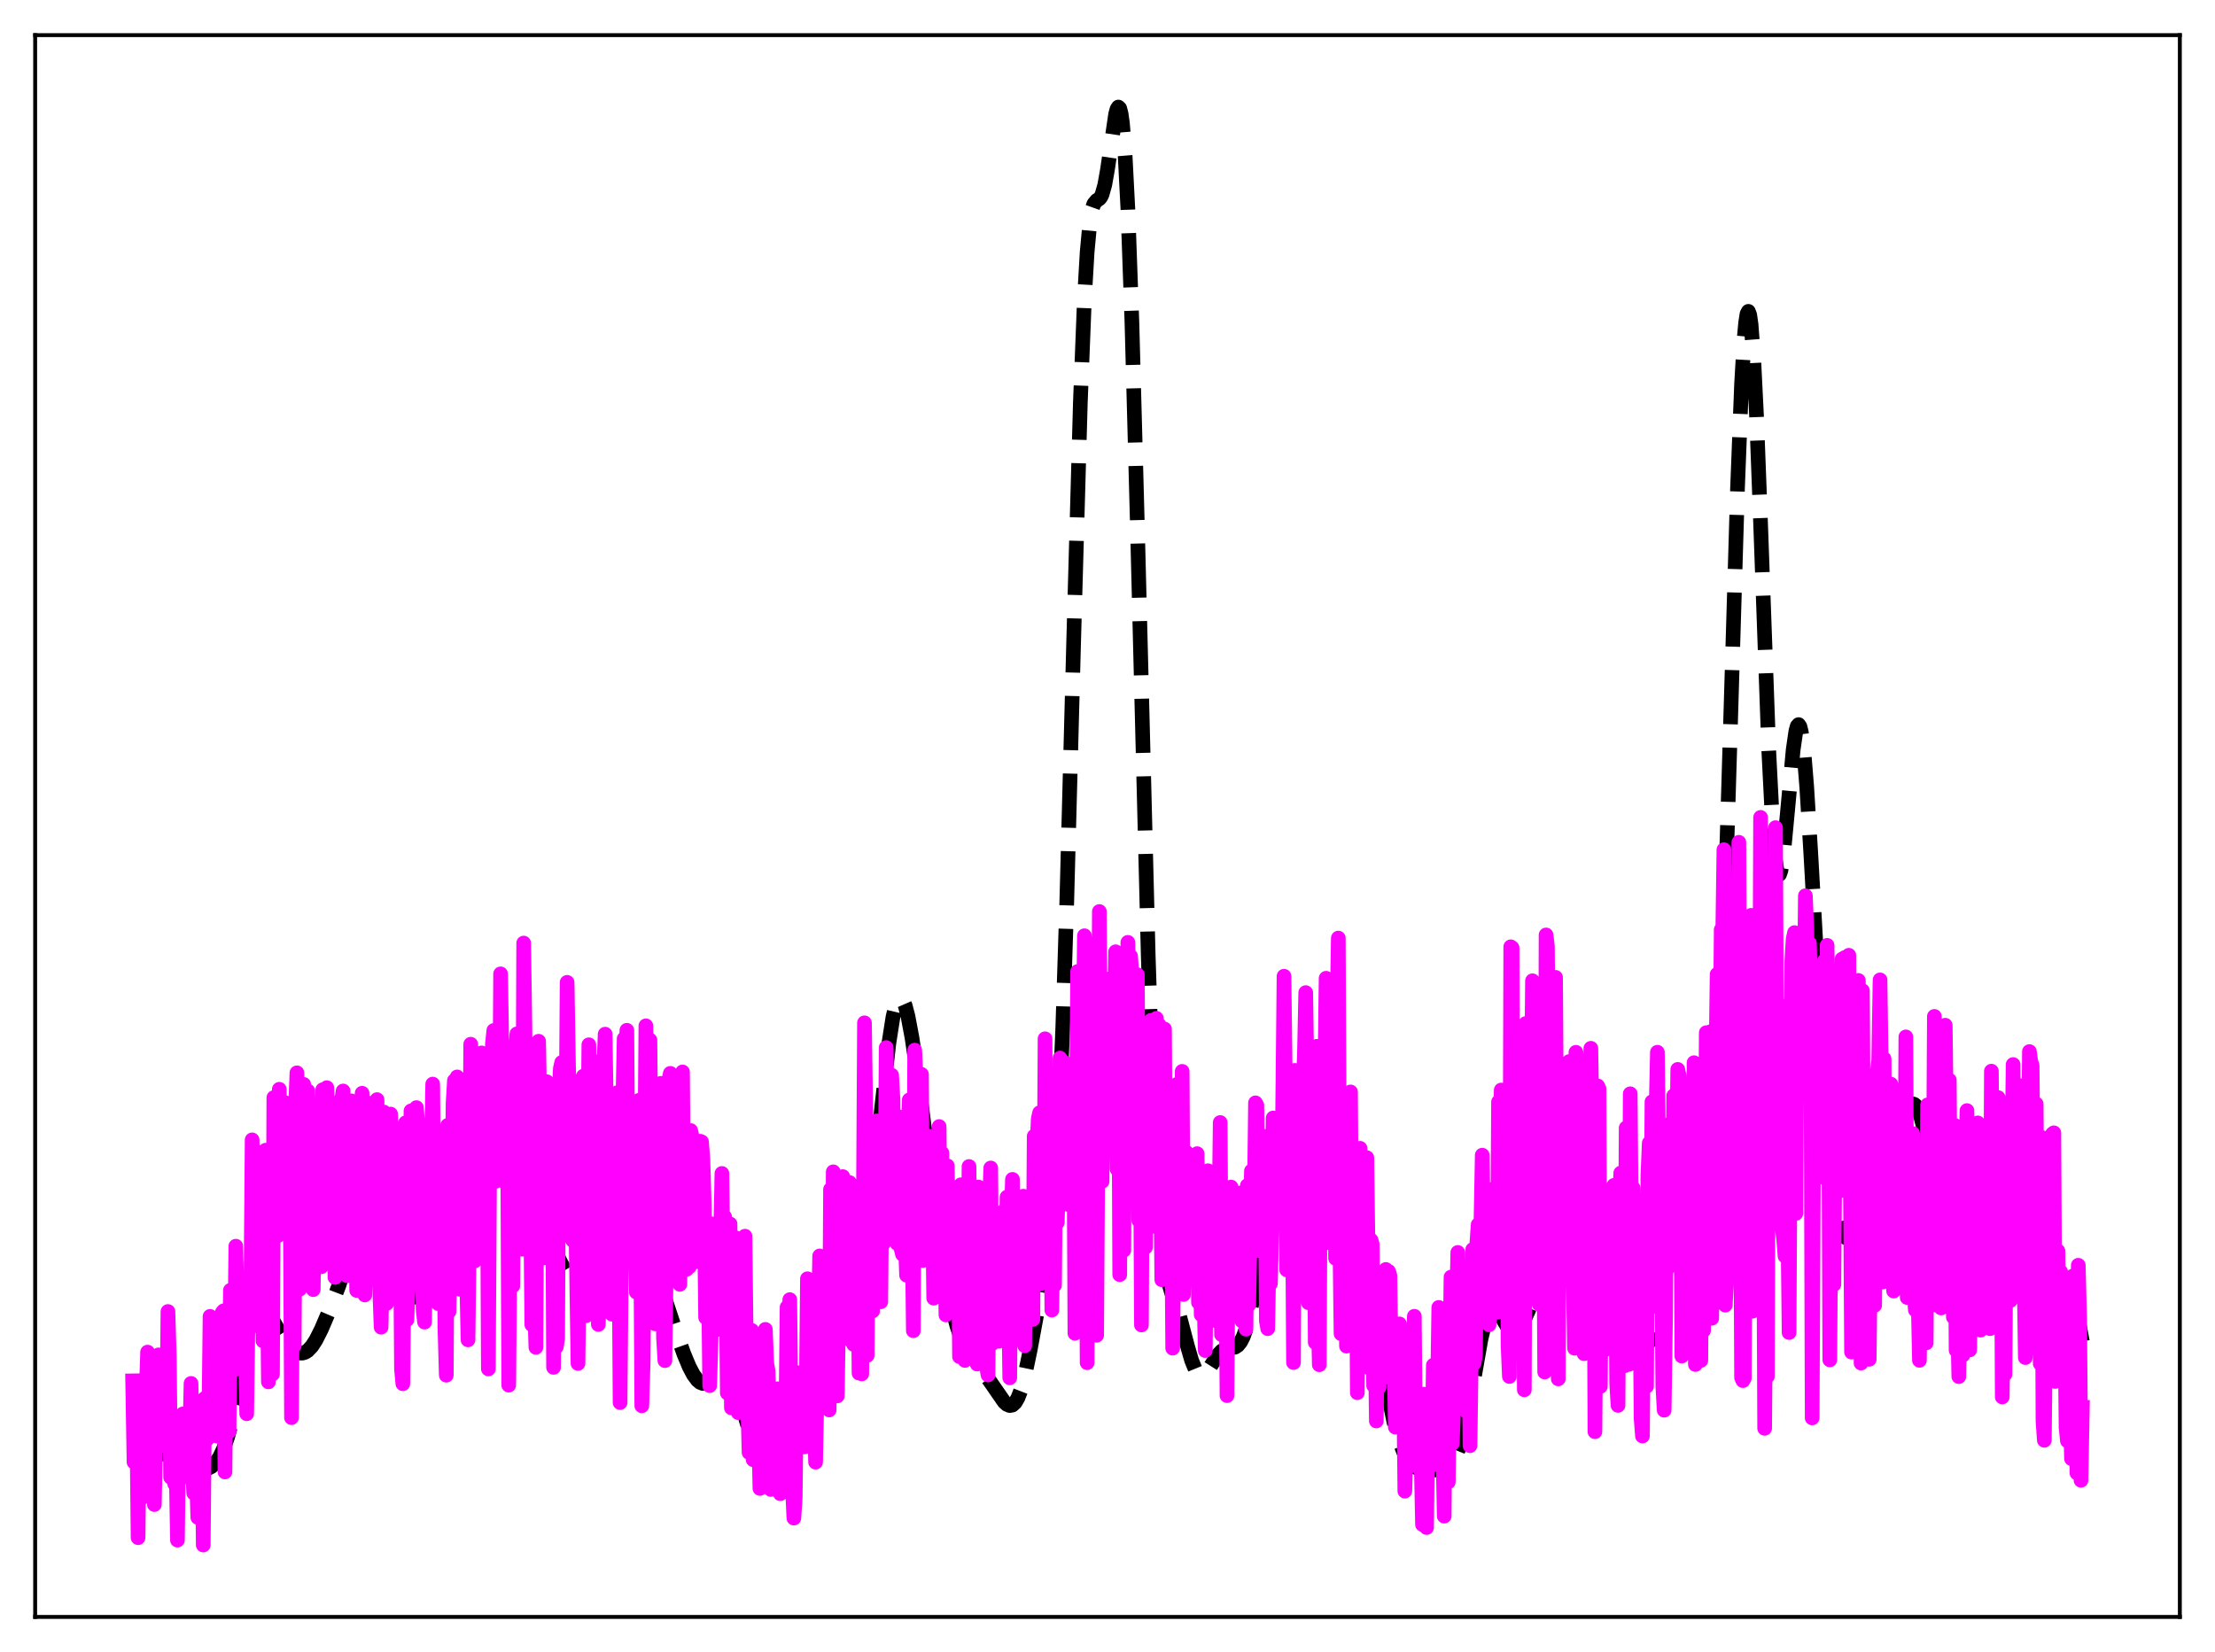 <?xml version="1.0" encoding="utf-8" standalone="no"?>
<!DOCTYPE svg PUBLIC "-//W3C//DTD SVG 1.1//EN"
  "http://www.w3.org/Graphics/SVG/1.1/DTD/svg11.dtd">
<svg xmlns:xlink="http://www.w3.org/1999/xlink" width="453.6pt" height="338.4pt" viewBox="0 0 453.6 338.4" xmlns="http://www.w3.org/2000/svg" version="1.1">
 <defs>
  <style type="text/css">*{stroke-linejoin: round; stroke-linecap: butt}</style>
 </defs>
 <g id="figure_1">
  <g id="patch_1">
   <path d="M 0 338.4 
L 453.6 338.4 
L 453.6 0 
L 0 0 
z
" style="fill: #ffffff"/>
  </g>
  <g id="axes_1">
   <g id="patch_2">
    <path d="M 7.2 331.2 
L 446.4 331.2 
L 446.4 7.2 
L 7.2 7.2 
z
" style="fill: #ffffff"/>
   </g>
   <g id="matplotlib.axis_1"/>
   <g id="matplotlib.axis_2"/>
   <g id="line2d_1">
    <path d="M 27.164 300.937 
L 28.276 300.596 
L 29.388 300.03 
L 31.056 298.868 
L 32.446 298.015 
L 33.281 297.768 
L 34.115 297.801 
L 34.949 298.112 
L 36.061 298.838 
L 38.285 300.392 
L 39.398 300.854 
L 40.51 301.057 
L 41.622 301.026 
L 42.456 300.826 
L 43.29 300.411 
L 44.124 299.677 
L 44.959 298.498 
L 45.793 296.744 
L 46.627 294.315 
L 47.461 291.181 
L 48.573 286.063 
L 51.076 273.878 
L 51.91 270.951 
L 52.466 269.575 
L 53.022 268.695 
L 53.578 268.298 
L 54.134 268.338 
L 54.69 268.742 
L 55.524 269.842 
L 57.193 272.757 
L 58.583 274.947 
L 59.695 276.222 
L 60.529 276.848 
L 61.363 277.157 
L 61.919 277.165 
L 62.475 276.999 
L 63.031 276.648 
L 63.866 275.764 
L 64.7 274.477 
L 65.812 272.269 
L 67.48 268.366 
L 69.426 263.251 
L 70.817 258.889 
L 72.485 252.741 
L 74.153 246.671 
L 74.987 244.387 
L 75.543 243.385 
L 76.1 242.917 
L 76.378 242.908 
L 76.656 243.058 
L 77.212 243.845 
L 77.768 245.264 
L 78.602 248.412 
L 79.992 255.138 
L 81.104 260.193 
L 81.939 263.009 
L 82.495 264.307 
L 83.051 265.156 
L 83.607 265.62 
L 84.163 265.784 
L 84.719 265.732 
L 85.553 265.397 
L 86.387 264.852 
L 87.221 264.09 
L 88.056 263.03 
L 88.89 261.569 
L 89.724 259.63 
L 90.558 257.18 
L 91.67 253.138 
L 93.06 247.133 
L 95.285 237.474 
L 96.397 233.658 
L 97.509 230.67 
L 98.899 227.633 
L 100.568 224.426 
L 101.402 223.124 
L 102.236 222.246 
L 102.792 221.988 
L 103.348 222.047 
L 103.904 222.457 
L 104.46 223.243 
L 105.016 224.416 
L 105.85 226.889 
L 106.685 230.128 
L 108.075 236.658 
L 110.021 245.778 
L 111.133 249.91 
L 112.245 253.13 
L 113.358 255.707 
L 115.026 258.966 
L 116.416 261.286 
L 117.528 262.769 
L 118.362 263.575 
L 119.197 264.055 
L 119.753 264.17 
L 120.309 264.11 
L 120.865 263.866 
L 121.421 263.437 
L 122.255 262.447 
L 123.089 261.048 
L 124.201 258.614 
L 127.538 250.61 
L 128.094 249.899 
L 128.65 249.531 
L 129.206 249.522 
L 129.762 249.864 
L 130.318 250.525 
L 131.152 252.01 
L 132.265 254.635 
L 133.933 259.277 
L 138.104 271.833 
L 140.05 277.341 
L 141.162 279.992 
L 141.996 281.574 
L 142.83 282.703 
L 143.386 283.167 
L 143.943 283.387 
L 144.499 283.368 
L 145.055 283.134 
L 145.889 282.473 
L 147.557 280.955 
L 148.113 280.72 
L 148.669 280.762 
L 149.225 281.141 
L 149.782 281.888 
L 150.338 283.002 
L 151.172 285.278 
L 152.562 290.05 
L 153.952 294.763 
L 154.786 297.046 
L 155.62 298.764 
L 156.455 299.923 
L 157.289 300.617 
L 158.123 300.978 
L 159.235 301.143 
L 160.625 301.064 
L 161.737 300.753 
L 162.572 300.262 
L 163.406 299.416 
L 164.24 298.084 
L 165.074 296.157 
L 165.908 293.573 
L 167.02 289.138 
L 168.411 282.436 
L 170.635 271.563 
L 171.747 267.262 
L 172.581 264.771 
L 173.693 262.268 
L 175.362 258.948 
L 176.196 256.651 
L 177.03 253.403 
L 177.864 248.916 
L 178.698 243.088 
L 179.81 233.55 
L 182.035 213.643 
L 182.869 208.318 
L 183.425 205.96 
L 183.981 204.663 
L 184.259 204.42 
L 184.537 204.442 
L 184.815 204.72 
L 185.371 205.992 
L 185.927 208.113 
L 186.762 212.557 
L 187.874 220.057 
L 190.654 241.342 
L 192.322 253.289 
L 193.713 261.752 
L 194.825 267.246 
L 195.937 271.532 
L 196.771 274.001 
L 197.605 275.921 
L 198.439 277.405 
L 199.552 278.937 
L 202.61 282.771 
L 205.669 287.195 
L 206.225 287.678 
L 206.781 287.904 
L 207.337 287.8 
L 207.893 287.298 
L 208.449 286.344 
L 209.005 284.912 
L 209.839 281.891 
L 210.951 276.572 
L 214.566 257.007 
L 215.122 252.904 
L 215.678 247.505 
L 216.234 240.244 
L 216.79 230.594 
L 217.625 210.864 
L 218.459 184.772 
L 219.849 132.11 
L 221.239 82.482 
L 222.073 61.199 
L 222.629 51.665 
L 223.185 45.663 
L 223.742 42.531 
L 224.02 41.748 
L 224.576 41.076 
L 225.132 40.723 
L 225.41 40.383 
L 225.688 39.822 
L 226.244 37.847 
L 226.8 34.705 
L 228.468 23.37 
L 228.746 22.357 
L 229.024 21.927 
L 229.302 22.195 
L 229.58 23.26 
L 229.858 25.207 
L 230.415 31.983 
L 230.971 42.778 
L 231.805 66.162 
L 232.917 107.561 
L 235.141 195.808 
L 235.975 221.148 
L 236.81 239.728 
L 237.366 248.467 
L 237.922 254.703 
L 238.478 258.953 
L 239.034 261.794 
L 239.868 264.594 
L 241.536 269.519 
L 243.205 275.828 
L 244.039 278.686 
L 244.873 280.721 
L 245.429 281.488 
L 245.985 281.764 
L 246.541 281.593 
L 247.097 281.059 
L 247.931 279.829 
L 249.322 277.64 
L 250.156 276.747 
L 250.712 276.402 
L 251.546 276.186 
L 252.936 275.944 
L 253.492 275.574 
L 254.048 274.887 
L 254.605 273.797 
L 255.161 272.241 
L 255.995 268.976 
L 256.829 264.633 
L 257.941 257.532 
L 260.443 240.753 
L 261.278 236.54 
L 262.112 233.548 
L 262.668 232.257 
L 263.224 231.483 
L 263.78 231.143 
L 264.336 231.123 
L 266.282 231.556 
L 266.838 231.274 
L 267.395 230.641 
L 267.951 229.639 
L 268.785 227.558 
L 270.453 223.114 
L 271.009 222.304 
L 271.287 222.142 
L 271.565 222.169 
L 271.843 222.4 
L 272.121 222.843 
L 272.677 224.381 
L 273.234 226.748 
L 274.068 231.576 
L 277.682 255.199 
L 279.072 261.604 
L 281.575 272.746 
L 285.468 291.346 
L 286.58 295.191 
L 287.414 297.352 
L 288.248 298.91 
L 289.082 299.947 
L 289.916 300.576 
L 290.75 300.919 
L 291.863 301.112 
L 293.531 301.137 
L 294.921 300.973 
L 295.755 300.715 
L 296.589 300.224 
L 297.145 299.696 
L 297.701 298.944 
L 298.258 297.91 
L 298.814 296.535 
L 299.648 293.736 
L 300.482 290.014 
L 301.594 283.896 
L 303.262 274.397 
L 304.097 270.795 
L 304.653 269.151 
L 305.209 268.181 
L 305.487 267.945 
L 305.765 267.862 
L 306.043 267.921 
L 306.599 268.392 
L 307.433 269.666 
L 308.545 271.509 
L 309.101 272.167 
L 309.657 272.532 
L 310.214 272.567 
L 310.77 272.274 
L 311.326 271.679 
L 312.16 270.304 
L 312.994 268.475 
L 314.384 264.755 
L 317.165 256.909 
L 317.999 255.197 
L 318.555 254.408 
L 319.111 253.956 
L 319.667 253.872 
L 320.223 254.163 
L 320.779 254.81 
L 321.613 256.33 
L 323.282 260.288 
L 324.394 262.589 
L 325.228 263.774 
L 326.062 264.468 
L 326.896 264.797 
L 328.843 265.354 
L 329.677 265.952 
L 330.511 266.896 
L 331.623 268.643 
L 334.681 274.036 
L 335.516 274.897 
L 336.072 275.199 
L 336.628 275.272 
L 337.184 275.132 
L 338.018 274.598 
L 339.408 273.276 
L 340.52 272.306 
L 341.355 271.828 
L 342.189 271.625 
L 343.023 271.681 
L 344.413 272.119 
L 345.247 272.305 
L 345.803 272.234 
L 346.359 271.887 
L 346.915 271.155 
L 347.472 269.92 
L 348.028 268.059 
L 348.584 265.436 
L 349.14 261.888 
L 349.696 257.221 
L 350.53 247.624 
L 351.364 234.168 
L 352.198 216.131 
L 353.032 193.28 
L 354.423 146.934 
L 355.813 100.138 
L 356.647 78.617 
L 357.203 69.12 
L 357.481 66.102 
L 357.759 64.312 
L 358.037 63.776 
L 358.315 64.492 
L 358.593 66.434 
L 359.149 73.762 
L 359.706 85.056 
L 360.54 107.114 
L 362.208 153.589 
L 363.042 169.89 
L 363.598 176.364 
L 363.876 178.185 
L 364.154 179.079 
L 364.432 179.089 
L 364.71 178.283 
L 365.266 174.603 
L 366.101 165.74 
L 367.213 153.587 
L 367.769 149.749 
L 368.047 148.741 
L 368.325 148.422 
L 368.603 148.824 
L 368.881 149.954 
L 369.437 154.324 
L 369.993 161.189 
L 370.827 174.854 
L 373.33 219.4 
L 374.164 230.698 
L 374.998 239.567 
L 375.832 246.129 
L 376.388 249.292 
L 376.944 251.54 
L 377.5 252.933 
L 378.057 253.558 
L 378.335 253.62 
L 378.613 253.541 
L 379.169 253.037 
L 380.003 251.718 
L 381.949 247.857 
L 383.339 244.793 
L 384.73 241.178 
L 387.232 234.546 
L 389.734 228.661 
L 390.569 227.081 
L 391.125 226.384 
L 391.681 226.115 
L 391.959 226.175 
L 392.237 226.381 
L 392.793 227.254 
L 393.349 228.755 
L 393.905 230.852 
L 394.739 234.928 
L 396.407 244.81 
L 397.798 252.733 
L 398.91 257.951 
L 400.022 261.991 
L 400.856 264.306 
L 401.69 266.077 
L 402.524 267.328 
L 403.081 267.854 
L 403.637 268.099 
L 404.193 268.022 
L 404.749 267.577 
L 405.305 266.726 
L 405.861 265.443 
L 406.695 262.722 
L 407.807 257.887 
L 409.754 248.914 
L 410.31 247.045 
L 410.866 245.78 
L 411.144 245.411 
L 411.422 245.231 
L 411.7 245.245 
L 411.978 245.454 
L 412.534 246.449 
L 413.09 248.151 
L 413.924 251.751 
L 416.705 265.238 
L 417.261 266.91 
L 417.817 268.011 
L 418.373 268.54 
L 418.651 268.603 
L 419.207 268.376 
L 419.763 267.768 
L 420.597 266.425 
L 421.71 264.595 
L 422.266 263.988 
L 422.822 263.755 
L 423.1 263.811 
L 423.378 263.995 
L 423.934 264.77 
L 424.49 266.112 
L 425.046 268.01 
L 425.88 271.781 
L 426.436 274.775 
L 426.436 274.775 
" clip-path="url(#p2d4305b190)" style="fill: none; stroke-dasharray: 11.1,4.8; stroke-dashoffset: 0; stroke: #000000; stroke-width: 3"/>
   </g>
   <g id="line2d_2">
    <path d="M 27.164 282.845 
L 27.442 299.488 
L 27.72 284.197 
L 27.998 289.33 
L 28.276 314.967 
L 28.554 290.45 
L 28.832 293.448 
L 29.11 306.775 
L 29.388 302.516 
L 30.222 276.956 
L 30.5 292.086 
L 31.056 303.336 
L 31.334 297.002 
L 31.612 308.183 
L 31.89 293.657 
L 32.168 288.77 
L 32.446 277.528 
L 33.003 288.249 
L 33.281 296.024 
L 33.559 291.585 
L 33.837 295.857 
L 34.115 294.405 
L 34.393 268.64 
L 34.671 277.771 
L 34.949 302.604 
L 35.227 292.831 
L 35.505 295.609 
L 35.783 303.977 
L 36.061 299.817 
L 36.339 315.472 
L 36.617 293.199 
L 36.895 302.994 
L 37.173 299.719 
L 37.451 289.619 
L 37.729 290.004 
L 38.007 298.675 
L 38.285 297.557 
L 38.563 292.698 
L 38.842 295.76 
L 39.12 283.374 
L 39.398 300.369 
L 39.676 305.83 
L 40.232 302.509 
L 40.51 310.825 
L 41.066 291.91 
L 41.344 290.829 
L 41.622 316.473 
L 41.9 286.456 
L 42.178 287.582 
L 42.456 294.744 
L 42.734 293.622 
L 43.012 269.637 
L 43.29 277.272 
L 43.568 276.06 
L 43.846 290.632 
L 44.124 284.615 
L 44.402 294.147 
L 44.68 275.492 
L 44.959 291.496 
L 45.237 284.334 
L 45.515 268.83 
L 45.793 268.501 
L 46.071 301.507 
L 46.349 274.672 
L 46.627 277.523 
L 46.905 293.259 
L 47.183 264.298 
L 47.461 278.308 
L 47.739 276.671 
L 48.017 280.568 
L 48.295 255.262 
L 48.573 267.301 
L 48.851 263.419 
L 49.129 274.328 
L 49.407 271.67 
L 49.685 265.919 
L 49.963 276.9 
L 50.241 273.841 
L 50.519 289.578 
L 50.797 269.503 
L 51.076 272.172 
L 51.354 268.001 
L 51.632 233.479 
L 51.91 242.701 
L 52.188 240.937 
L 52.466 259.591 
L 52.744 235.995 
L 53.022 258.969 
L 53.3 266.606 
L 53.578 239.667 
L 53.856 274.652 
L 54.134 271.553 
L 54.412 235.594 
L 54.968 283.055 
L 55.246 259.174 
L 55.524 247.694 
L 55.802 281.464 
L 56.08 224.824 
L 56.358 239.472 
L 56.636 236.999 
L 56.914 253.101 
L 57.193 223.117 
L 57.471 250.192 
L 57.749 248.353 
L 58.027 230.381 
L 58.305 228.912 
L 58.583 225.918 
L 58.861 232.826 
L 59.139 236.223 
L 59.417 242.857 
L 59.695 290.383 
L 59.973 251.782 
L 60.251 275.653 
L 60.529 226.683 
L 60.807 219.75 
L 61.085 258.487 
L 61.363 264.079 
L 61.641 224.034 
L 61.919 222.206 
L 62.197 222.124 
L 62.475 225.489 
L 62.753 226.823 
L 63.031 223.458 
L 63.309 233.074 
L 63.866 238.955 
L 64.144 264.158 
L 64.422 247.581 
L 64.7 258.509 
L 64.978 228.132 
L 65.256 248.813 
L 65.534 257.634 
L 65.812 259.464 
L 66.09 223.209 
L 66.368 224.571 
L 66.646 251.137 
L 66.924 222.797 
L 67.202 233.225 
L 67.48 238.109 
L 67.758 249.406 
L 68.036 243.53 
L 68.314 228.296 
L 68.592 261.651 
L 69.148 225.873 
L 69.426 253.315 
L 69.705 225.393 
L 69.983 225.194 
L 70.261 223.47 
L 70.817 258.93 
L 71.095 261.31 
L 71.929 225.485 
L 72.207 233.292 
L 72.485 234.397 
L 72.763 239.249 
L 73.041 264.328 
L 73.319 251.671 
L 73.597 250.833 
L 73.875 257.57 
L 74.153 223.932 
L 74.431 261.644 
L 74.709 265.255 
L 74.987 225.756 
L 75.543 254.875 
L 75.822 233.901 
L 76.1 238.352 
L 76.378 232.301 
L 76.656 232.098 
L 76.934 230.866 
L 77.212 225.239 
L 77.49 256.873 
L 78.046 271.86 
L 78.324 257.165 
L 78.602 227.783 
L 78.88 265.386 
L 79.158 267.009 
L 79.436 240.016 
L 79.714 228.549 
L 79.992 228.201 
L 80.27 235.366 
L 80.548 233.271 
L 80.826 232.359 
L 81.104 235.795 
L 81.382 234.28 
L 81.66 238.018 
L 81.939 246.31 
L 82.217 280.374 
L 82.495 283.436 
L 83.051 229.999 
L 83.329 270.329 
L 83.607 263.255 
L 83.885 259.286 
L 84.163 227.55 
L 84.441 236.588 
L 84.719 231.987 
L 84.997 235.064 
L 85.275 226.875 
L 85.553 230.187 
L 85.831 231.874 
L 86.665 268.526 
L 86.943 270.815 
L 87.221 241.771 
L 87.499 260.225 
L 87.777 258.169 
L 88.334 236.936 
L 88.612 222.059 
L 88.89 253.104 
L 89.168 233.038 
L 89.446 241.373 
L 89.724 267.017 
L 90.002 231.776 
L 90.28 234.596 
L 90.558 254.542 
L 90.836 244.208 
L 91.114 272.09 
L 91.392 281.685 
L 91.67 230.524 
L 91.948 268.641 
L 92.226 254.788 
L 92.504 253.781 
L 92.782 226.004 
L 93.06 221.334 
L 93.338 233.45 
L 93.616 220.591 
L 93.894 229.946 
L 94.172 264.085 
L 94.451 244.973 
L 94.729 264.053 
L 95.285 221.312 
L 95.563 261.51 
L 95.841 274.448 
L 96.119 252.468 
L 96.397 213.893 
L 96.675 250.21 
L 96.953 255.959 
L 97.231 258.274 
L 97.509 216.873 
L 97.787 215.819 
L 98.065 219.912 
L 98.343 216.214 
L 98.621 215.672 
L 99.177 248.822 
L 99.455 255.716 
L 99.733 226.819 
L 100.011 280.403 
L 100.289 235.608 
L 100.568 236.662 
L 100.846 213.767 
L 101.124 211.072 
L 101.402 242.011 
L 101.68 216.675 
L 101.958 231.494 
L 102.236 239.967 
L 102.514 199.478 
L 102.792 216.45 
L 103.07 214.993 
L 103.626 242.406 
L 103.904 221.333 
L 104.182 283.721 
L 104.738 220.631 
L 105.016 263.375 
L 105.294 215.589 
L 105.572 215.444 
L 105.85 211.772 
L 106.406 251.837 
L 106.685 228.077 
L 106.963 255.889 
L 107.241 193.172 
L 107.797 231.715 
L 108.075 233.194 
L 108.353 242.284 
L 108.631 243.606 
L 108.909 271.326 
L 109.187 237.178 
L 109.465 267.043 
L 109.743 275.978 
L 110.021 225.883 
L 110.299 213.28 
L 111.133 257.713 
L 111.411 238.355 
L 111.967 221.563 
L 112.523 239.67 
L 112.802 257.599 
L 113.08 226.927 
L 113.358 280.079 
L 113.636 238.446 
L 113.914 275.898 
L 114.192 274.168 
L 114.47 224.3 
L 114.748 218.881 
L 115.026 217.635 
L 115.304 247.105 
L 115.582 239.683 
L 115.86 239.684 
L 116.138 201.217 
L 116.694 234.645 
L 116.972 232.06 
L 117.25 254.042 
L 117.528 239.964 
L 117.806 242.801 
L 118.362 279.279 
L 119.197 221.002 
L 119.475 220.426 
L 120.031 269.491 
L 120.587 214.005 
L 121.143 231.445 
L 121.421 252.105 
L 121.699 230.542 
L 122.255 246.628 
L 122.533 271.29 
L 123.367 216.985 
L 123.645 219.458 
L 123.923 211.829 
L 124.201 229.089 
L 124.479 255.108 
L 124.757 245.768 
L 125.036 229.232 
L 125.314 269.195 
L 125.592 230.984 
L 125.87 241.686 
L 126.148 229.457 
L 126.426 223.809 
L 126.704 245.801 
L 126.982 287.296 
L 127.538 226.683 
L 127.816 212.761 
L 128.094 221.288 
L 128.372 211.037 
L 128.65 251.851 
L 128.928 242.388 
L 129.206 228.74 
L 129.484 244.379 
L 129.762 250.862 
L 130.04 247.982 
L 130.318 264.673 
L 130.596 227.497 
L 130.874 225.377 
L 131.152 246.153 
L 131.431 287.953 
L 131.709 279.057 
L 132.265 210.121 
L 132.543 229.4 
L 133.099 213.036 
L 133.377 242.627 
L 133.933 226.508 
L 134.211 271.182 
L 134.489 230.333 
L 134.767 253.884 
L 135.045 228.605 
L 135.323 221.908 
L 135.879 274.062 
L 136.157 278.695 
L 136.991 221.188 
L 137.269 219.859 
L 137.548 230.708 
L 137.826 247.992 
L 138.104 223.172 
L 138.382 225.91 
L 138.66 231.553 
L 138.938 228.903 
L 139.216 263.079 
L 139.494 228.707 
L 139.772 219.572 
L 140.05 253.168 
L 140.328 247.087 
L 140.606 259.998 
L 140.884 243.479 
L 141.162 259.489 
L 141.44 231.577 
L 141.718 232.774 
L 141.996 250.181 
L 142.274 239.977 
L 142.552 258.437 
L 142.83 241.049 
L 143.108 239.592 
L 143.386 233.763 
L 143.665 233.884 
L 143.943 237.537 
L 144.221 246.622 
L 144.499 269.852 
L 144.777 258.753 
L 145.055 259.142 
L 145.333 283.82 
L 145.611 274.299 
L 145.889 250.698 
L 146.167 255.904 
L 146.445 271.989 
L 146.723 272.369 
L 147.001 272.108 
L 147.279 267.245 
L 147.835 240.362 
L 148.113 262.449 
L 148.391 249.244 
L 148.669 259.424 
L 148.947 285.34 
L 149.225 258.413 
L 149.503 250.705 
L 149.782 288.382 
L 150.06 274.892 
L 150.338 253.668 
L 150.616 253.532 
L 150.894 281.256 
L 151.172 289.356 
L 151.45 285.864 
L 151.728 285.536 
L 152.006 280.972 
L 152.284 279.974 
L 152.562 253.214 
L 152.84 276.994 
L 153.396 297.529 
L 153.674 274.86 
L 153.952 272.514 
L 154.23 298.992 
L 154.508 294.247 
L 154.786 279.528 
L 155.064 279.499 
L 155.62 304.885 
L 155.899 300.172 
L 156.177 287.18 
L 156.455 301.176 
L 156.733 272.307 
L 157.011 279.24 
L 157.289 280.796 
L 157.567 290.346 
L 157.845 305.086 
L 158.401 287.217 
L 158.679 286.728 
L 158.957 295.391 
L 159.235 284.465 
L 159.513 291.328 
L 159.791 305.959 
L 160.069 298.476 
L 160.347 302.917 
L 160.903 294.485 
L 161.181 267.762 
L 161.459 278.041 
L 161.737 266.207 
L 162.015 292.633 
L 162.294 304.886 
L 162.572 310.954 
L 162.85 306.756 
L 163.128 281.137 
L 163.406 284.296 
L 163.684 296.643 
L 163.962 293.696 
L 164.24 284.07 
L 164.796 296.365 
L 165.074 288.962 
L 165.352 261.929 
L 165.63 270.626 
L 165.908 285.519 
L 166.186 270.118 
L 166.464 290.39 
L 166.742 288.653 
L 167.02 299.505 
L 167.854 257.258 
L 168.132 269.725 
L 168.411 263.493 
L 168.689 272.698 
L 168.967 269.876 
L 169.245 261.008 
L 169.523 272.017 
L 169.801 288.805 
L 170.079 243.627 
L 170.357 268.05 
L 170.635 240.026 
L 170.913 277.39 
L 171.191 285.922 
L 171.469 285.93 
L 171.747 267.832 
L 172.025 259.232 
L 172.303 265.855 
L 172.581 241.003 
L 173.137 244.508 
L 173.415 255.734 
L 173.693 242.507 
L 173.971 242.228 
L 174.249 274.582 
L 174.528 260.45 
L 174.806 275.385 
L 175.084 251.955 
L 175.362 266.477 
L 175.64 255.258 
L 175.918 281.269 
L 176.196 257.382 
L 176.474 281.415 
L 176.752 256.313 
L 177.03 209.508 
L 177.308 228.964 
L 177.586 277.633 
L 177.864 240.891 
L 178.142 249.471 
L 178.42 234.372 
L 178.698 268.529 
L 178.976 230.931 
L 179.254 256.037 
L 179.532 229.597 
L 179.81 263.435 
L 180.088 250.22 
L 180.366 266.651 
L 180.645 237.966 
L 180.923 254.683 
L 181.201 250.228 
L 181.479 214.573 
L 181.757 233.4 
L 182.035 228.419 
L 182.313 239.458 
L 182.591 220.236 
L 182.869 225.211 
L 183.147 252.345 
L 183.425 233.134 
L 183.703 254.688 
L 183.981 228.747 
L 184.537 255.763 
L 184.815 256.916 
L 185.093 237.922 
L 185.371 253.7 
L 185.649 261.204 
L 185.927 233.392 
L 186.205 225.298 
L 186.483 226.214 
L 187.04 272.579 
L 187.318 215.1 
L 187.596 221.083 
L 187.874 230.711 
L 188.152 229.948 
L 188.43 226.619 
L 188.708 220.067 
L 188.986 258.194 
L 189.264 256.354 
L 189.542 241.542 
L 189.82 239.529 
L 190.098 247.432 
L 190.376 232.765 
L 190.654 240.85 
L 190.932 244.461 
L 191.21 265.91 
L 191.488 242.425 
L 191.766 238.783 
L 192.044 263.547 
L 192.322 230.754 
L 192.6 256.067 
L 192.879 236.149 
L 193.157 265.428 
L 193.435 247.143 
L 193.713 269.341 
L 193.991 238.8 
L 194.269 259.841 
L 194.547 248.175 
L 194.825 250.861 
L 195.103 255.391 
L 195.381 268.426 
L 195.659 252.046 
L 195.937 259.23 
L 196.215 247.759 
L 196.493 277.883 
L 196.771 242.684 
L 197.049 263.84 
L 197.327 244.366 
L 197.605 278.662 
L 197.883 252.316 
L 198.161 266.18 
L 198.439 238.939 
L 198.717 263.922 
L 198.995 249.41 
L 199.274 255.241 
L 199.552 245.499 
L 199.83 253.241 
L 200.108 279.399 
L 200.386 243.142 
L 200.664 251.729 
L 200.942 249.839 
L 201.22 263.373 
L 201.498 266.567 
L 201.776 261.176 
L 202.054 280.058 
L 202.332 281.635 
L 202.61 247.997 
L 202.888 239.242 
L 203.166 275.211 
L 203.444 274.477 
L 203.722 250.763 
L 204 248.575 
L 204.278 256.795 
L 204.556 274.736 
L 204.834 272.937 
L 205.112 252.1 
L 205.391 274.283 
L 205.669 247.966 
L 205.947 263.597 
L 206.225 245.209 
L 206.781 282.222 
L 207.059 249.735 
L 207.337 241.577 
L 207.615 264.483 
L 207.893 265.861 
L 208.171 261.103 
L 208.449 249.205 
L 208.727 265.854 
L 209.005 272.646 
L 209.561 245.021 
L 209.839 275.651 
L 210.117 253.518 
L 210.395 269.209 
L 210.673 253.496 
L 210.951 267.196 
L 211.229 251.101 
L 211.508 270.271 
L 211.786 232.744 
L 212.064 259.608 
L 212.342 235.001 
L 212.62 229.156 
L 212.898 227.927 
L 213.176 262.901 
L 213.454 251.017 
L 213.732 260.156 
L 214.01 212.776 
L 214.288 256.707 
L 214.566 235.076 
L 214.844 242.415 
L 215.122 227.801 
L 215.4 268.352 
L 215.678 247.531 
L 215.956 263.252 
L 216.234 231.585 
L 216.512 250.429 
L 216.79 241.971 
L 217.068 216.725 
L 217.625 227.667 
L 217.903 230.33 
L 218.181 217.746 
L 218.459 220.841 
L 218.737 246.724 
L 219.015 223.004 
L 219.293 242.523 
L 219.571 219.511 
L 219.849 219.92 
L 220.127 273.1 
L 220.683 198.991 
L 220.961 264.79 
L 221.239 233.895 
L 221.517 215.878 
L 221.795 214.539 
L 222.073 191.671 
L 222.629 279.126 
L 222.907 193.234 
L 223.463 240.565 
L 223.742 212.404 
L 224.02 233.71 
L 224.298 216.128 
L 224.576 273.509 
L 225.132 186.707 
L 225.41 227.536 
L 225.688 242.002 
L 225.966 207.957 
L 226.244 217.664 
L 226.522 214.225 
L 226.8 206.793 
L 227.078 205.894 
L 227.356 200.452 
L 227.634 214.825 
L 227.912 204.729 
L 228.19 208.538 
L 228.468 194.952 
L 228.746 239.461 
L 229.024 199.446 
L 229.302 261.091 
L 229.58 202.264 
L 229.858 239.124 
L 230.137 256.097 
L 230.415 202.688 
L 230.693 215.765 
L 230.971 193.027 
L 231.249 205.735 
L 231.527 195.856 
L 231.805 199.593 
L 232.083 241.552 
L 232.361 211.734 
L 232.917 199.651 
L 233.195 249.955 
L 233.473 222.67 
L 233.751 271.397 
L 234.029 220.428 
L 234.307 251.638 
L 234.585 255.468 
L 234.863 232.106 
L 235.141 222.739 
L 235.419 222.64 
L 235.697 209.005 
L 236.254 221.14 
L 236.532 251.216 
L 236.81 208.595 
L 237.088 231.701 
L 237.366 209.942 
L 237.922 262.14 
L 238.478 210.79 
L 238.756 254.851 
L 239.034 236.908 
L 239.312 235.37 
L 239.59 227.129 
L 239.868 238.537 
L 240.146 276.149 
L 240.702 227.955 
L 240.98 222.142 
L 241.258 253.745 
L 241.536 242.059 
L 241.814 246.132 
L 242.092 219.454 
L 242.371 265.148 
L 242.649 244.84 
L 242.927 236.013 
L 243.483 246.476 
L 243.761 237.099 
L 244.039 250.681 
L 244.317 241.46 
L 244.595 255.891 
L 244.873 255.004 
L 245.151 236.307 
L 245.429 266.774 
L 245.707 248.551 
L 245.985 269.291 
L 246.263 252.997 
L 246.819 276.641 
L 247.375 239.805 
L 247.653 242.136 
L 247.931 260.069 
L 248.209 255.407 
L 248.488 255.138 
L 248.766 256.324 
L 249.044 270.551 
L 249.322 267.485 
L 249.6 252.079 
L 249.878 229.93 
L 250.156 273.372 
L 250.434 256.874 
L 250.712 270.438 
L 250.99 251.559 
L 251.268 285.865 
L 251.546 251.16 
L 251.824 251.13 
L 252.102 243.15 
L 252.38 259.916 
L 252.936 245.415 
L 253.214 252.953 
L 253.492 256.018 
L 253.77 255.984 
L 254.048 244.36 
L 254.326 270.585 
L 254.605 269.506 
L 254.883 254.794 
L 255.161 272.259 
L 255.439 242.851 
L 255.717 267.298 
L 256.273 239.864 
L 256.551 241.349 
L 256.829 249.003 
L 257.107 225.898 
L 257.385 226.405 
L 257.663 252.345 
L 257.941 256.206 
L 258.219 241.451 
L 258.497 252.912 
L 258.775 233.405 
L 259.053 232.784 
L 259.331 270.563 
L 259.609 272.148 
L 259.887 256.621 
L 260.165 262.93 
L 260.443 252.04 
L 260.721 229.004 
L 261 244.903 
L 261.278 247.673 
L 261.556 233.433 
L 262.112 229.496 
L 262.39 234.766 
L 262.668 227.331 
L 262.946 199.967 
L 263.224 222.444 
L 263.502 260.11 
L 263.78 253.368 
L 264.058 252.729 
L 264.336 223.01 
L 264.614 236.605 
L 264.892 279.099 
L 265.17 219.247 
L 265.448 263.704 
L 265.726 248.449 
L 266.004 224.543 
L 266.282 227.781 
L 266.838 223.259 
L 267.117 216.24 
L 267.395 203.32 
L 267.673 221.97 
L 267.951 266.846 
L 268.229 252.54 
L 268.507 253.091 
L 268.785 221.807 
L 269.063 233.897 
L 269.341 274.968 
L 269.619 214.32 
L 269.897 267.715 
L 270.175 279.54 
L 270.453 222.13 
L 270.731 226.64 
L 271.009 227.25 
L 271.287 222.714 
L 271.565 200.38 
L 272.399 254.615 
L 272.677 250.838 
L 272.955 254.07 
L 273.234 207.537 
L 273.512 257.756 
L 273.79 208.065 
L 274.068 192.149 
L 274.346 251.756 
L 274.624 273.186 
L 274.902 225.025 
L 275.18 224.737 
L 275.458 225.664 
L 275.736 275.727 
L 276.014 249.796 
L 276.292 272.803 
L 276.57 223.661 
L 276.848 262.272 
L 277.126 260.089 
L 277.404 274.408 
L 277.682 240.711 
L 277.96 285.272 
L 278.238 249.638 
L 278.516 235.21 
L 278.794 257.118 
L 279.072 255.147 
L 279.351 239.2 
L 279.629 247.129 
L 279.907 237.136 
L 280.463 280.255 
L 280.741 253.985 
L 281.019 254.836 
L 281.297 283.8 
L 281.575 270.543 
L 281.853 291.063 
L 282.131 267.147 
L 282.409 284.205 
L 282.687 264.111 
L 282.965 262.174 
L 283.243 262.175 
L 283.521 271.624 
L 283.799 260.028 
L 284.077 282.02 
L 284.355 260.415 
L 284.633 261.268 
L 284.911 280.603 
L 285.189 278.744 
L 285.468 275.87 
L 285.746 292.324 
L 286.302 289.293 
L 286.58 271.178 
L 286.858 290.101 
L 287.136 275.067 
L 287.414 280.424 
L 287.692 305.434 
L 288.248 286.185 
L 288.526 287.216 
L 288.804 290.392 
L 289.082 285.35 
L 289.638 269.62 
L 289.916 300.236 
L 290.194 294.801 
L 290.472 296.789 
L 290.75 295.811 
L 291.028 298.595 
L 291.306 312.286 
L 291.585 285.571 
L 291.863 285.797 
L 292.141 312.889 
L 292.419 288.653 
L 292.697 289.911 
L 292.975 288.849 
L 293.253 296.554 
L 293.531 279.64 
L 293.809 300.014 
L 294.087 296.68 
L 294.365 286.24 
L 294.643 267.802 
L 294.921 297.897 
L 295.199 296.522 
L 295.477 295.772 
L 295.755 310.553 
L 296.033 275.307 
L 296.311 272.995 
L 296.589 303.559 
L 297.145 261.589 
L 297.423 295.663 
L 297.701 287.528 
L 297.98 272.025 
L 298.258 268.688 
L 298.536 256.545 
L 298.814 273.595 
L 299.092 273.519 
L 299.37 285.365 
L 299.648 285.543 
L 299.926 275.592 
L 300.204 285.463 
L 300.482 289.302 
L 300.76 270.154 
L 301.038 296.125 
L 301.594 255.939 
L 301.872 279.259 
L 302.15 277.456 
L 302.428 254.832 
L 302.706 250.839 
L 302.984 265.872 
L 303.54 236.62 
L 303.818 254.862 
L 304.097 255.535 
L 304.375 251.825 
L 304.653 267.214 
L 304.931 271.365 
L 305.209 266.992 
L 305.487 245.888 
L 305.765 243.555 
L 306.043 247.911 
L 306.321 266.222 
L 306.599 268.788 
L 306.877 225.708 
L 307.155 230.417 
L 307.433 223.272 
L 307.711 223.766 
L 307.989 225.42 
L 308.267 226.218 
L 308.545 224.83 
L 308.823 275.545 
L 309.101 281.949 
L 309.379 193.935 
L 309.657 194.149 
L 309.935 272.114 
L 310.214 218.706 
L 310.492 223.23 
L 310.77 222.483 
L 311.048 228.793 
L 311.326 221.927 
L 311.604 252.994 
L 311.882 246.731 
L 312.16 284.679 
L 312.438 209.662 
L 312.716 218.575 
L 312.994 221.659 
L 313.272 257.675 
L 313.828 200.896 
L 314.106 210.774 
L 314.384 240.856 
L 314.662 248.287 
L 314.94 219.945 
L 315.218 267.156 
L 315.496 237.542 
L 315.774 226.425 
L 316.052 237.204 
L 316.331 281.041 
L 316.609 191.507 
L 316.887 193.821 
L 317.165 223.76 
L 317.443 224.839 
L 317.721 240.58 
L 317.999 278.095 
L 318.277 203.123 
L 318.555 200.199 
L 319.111 282.443 
L 319.389 218.824 
L 319.667 242.575 
L 319.945 243.165 
L 320.223 222.798 
L 320.501 220.733 
L 320.779 238.769 
L 321.057 232.099 
L 321.335 217.444 
L 321.613 226.53 
L 321.891 227.347 
L 322.169 262.22 
L 322.448 276.167 
L 322.726 215.546 
L 323.004 222.804 
L 323.282 257.427 
L 323.56 241.842 
L 323.838 243.407 
L 324.394 277.282 
L 324.672 219.5 
L 324.95 237.947 
L 325.228 234.535 
L 325.784 214.728 
L 326.062 231.783 
L 326.34 233.86 
L 326.618 293.262 
L 327.174 222.431 
L 327.452 222.995 
L 327.73 284.001 
L 328.008 244.897 
L 328.286 254.621 
L 328.564 276.548 
L 328.843 244.968 
L 329.121 253.067 
L 329.399 269.467 
L 329.677 250.68 
L 329.955 248.608 
L 330.233 255.058 
L 330.511 242.8 
L 330.789 245.502 
L 331.067 283.286 
L 331.345 287.872 
L 331.623 248.248 
L 331.901 240.28 
L 332.179 263.282 
L 332.457 262.79 
L 332.735 279.737 
L 333.013 231.036 
L 333.291 231.073 
L 333.569 279.475 
L 333.847 224.041 
L 334.125 257.45 
L 334.403 243.272 
L 334.681 253.687 
L 334.96 247 
L 335.238 246.87 
L 335.516 249.921 
L 335.794 260.123 
L 336.072 290.562 
L 336.35 294.144 
L 336.628 262.966 
L 336.906 256.077 
L 337.184 283.975 
L 337.462 240.606 
L 337.74 234.129 
L 338.018 267.805 
L 338.296 225.691 
L 338.574 229.764 
L 338.852 229.991 
L 339.13 228.445 
L 339.408 215.535 
L 339.964 261.237 
L 340.242 254.164 
L 340.52 283.932 
L 340.798 288.857 
L 341.077 269.844 
L 341.355 230.772 
L 341.633 259.66 
L 341.911 231.675 
L 342.189 230.023 
L 342.467 256.888 
L 342.745 224.449 
L 343.023 225.926 
L 343.301 242.275 
L 343.579 219.051 
L 343.857 220.288 
L 344.135 224.966 
L 344.413 277.767 
L 344.691 274.958 
L 344.969 250.107 
L 345.247 251.481 
L 345.525 241.45 
L 345.803 224.313 
L 346.081 262.14 
L 346.359 265.078 
L 346.637 257.064 
L 346.915 217.676 
L 347.194 279.493 
L 347.472 253.01 
L 347.75 252.601 
L 348.028 254.837 
L 348.306 278.666 
L 348.584 233.957 
L 348.862 272.533 
L 349.14 255.456 
L 349.418 211.526 
L 349.696 218.012 
L 349.974 240.224 
L 350.252 211.336 
L 350.53 270.037 
L 350.808 243.352 
L 351.086 261.623 
L 351.364 220.512 
L 351.642 199.577 
L 351.92 236.083 
L 352.198 222.914 
L 352.476 190.423 
L 352.754 193.52 
L 353.032 174.042 
L 353.311 267.335 
L 353.589 262.472 
L 353.867 205.297 
L 354.145 200.37 
L 354.423 236.469 
L 354.701 196.951 
L 355.257 252.093 
L 355.535 242.81 
L 355.813 218.959 
L 356.091 172.532 
L 356.647 282.195 
L 356.925 282.798 
L 357.203 282.316 
L 357.481 232.324 
L 357.759 242.492 
L 358.315 193.403 
L 358.593 187.492 
L 358.871 268.595 
L 359.149 197.588 
L 359.428 222.635 
L 359.706 216.24 
L 359.984 233.129 
L 360.262 236.971 
L 360.54 167.433 
L 360.818 234.175 
L 361.096 232.244 
L 361.374 292.569 
L 361.652 256.756 
L 361.93 281.932 
L 362.208 199.492 
L 362.486 184.339 
L 362.764 194.311 
L 363.042 193.536 
L 363.32 248.726 
L 363.598 169.529 
L 363.876 224.467 
L 364.154 219.723 
L 364.432 231.707 
L 364.71 205.988 
L 364.988 251.65 
L 365.266 253.714 
L 365.544 257.3 
L 365.823 254.234 
L 366.101 248.871 
L 366.379 272.95 
L 366.657 222.467 
L 366.935 196.848 
L 367.213 192.299 
L 367.491 191.03 
L 367.769 248.543 
L 368.047 198.035 
L 368.325 207.768 
L 368.603 196.437 
L 368.881 194.495 
L 369.159 218.1 
L 369.437 208.51 
L 369.715 183.477 
L 369.993 190.068 
L 370.271 219.249 
L 370.549 193.209 
L 370.827 204.008 
L 371.105 290.438 
L 371.383 235.59 
L 371.661 231.265 
L 371.94 239.54 
L 372.218 233.097 
L 372.496 199.28 
L 372.774 208.21 
L 373.052 198.198 
L 373.33 201.806 
L 373.608 196.84 
L 373.886 241.423 
L 374.164 193.637 
L 374.442 215.868 
L 374.72 278.544 
L 374.998 239.699 
L 375.276 220.733 
L 375.554 263.099 
L 375.832 226.186 
L 376.11 236.111 
L 376.388 209.003 
L 376.666 200.077 
L 376.944 243.857 
L 377.222 196.449 
L 377.5 201.534 
L 377.778 196.137 
L 378.057 222.612 
L 378.335 215.855 
L 378.613 195.674 
L 379.169 276.959 
L 379.447 276.2 
L 379.725 237.232 
L 380.003 240.631 
L 380.281 230.418 
L 380.559 200.825 
L 380.837 218.012 
L 381.115 279.21 
L 381.393 202.918 
L 381.671 242.674 
L 381.949 236.837 
L 382.227 250.521 
L 382.505 220.569 
L 382.783 278.434 
L 383.061 254.436 
L 383.339 244.641 
L 383.617 250.266 
L 383.895 267.384 
L 384.452 219.604 
L 384.73 217.179 
L 385.008 200.715 
L 385.286 220.858 
L 385.564 262.593 
L 385.842 216.896 
L 386.12 259.269 
L 386.398 230.695 
L 386.676 260.25 
L 386.954 222.154 
L 387.232 222.072 
L 387.51 256.501 
L 387.788 264.446 
L 388.066 257.216 
L 388.344 246.229 
L 388.622 257.219 
L 388.9 259.939 
L 389.178 260.171 
L 389.456 240.742 
L 389.734 240.144 
L 390.012 258.318 
L 390.291 212.391 
L 390.569 265.777 
L 390.847 257.578 
L 391.125 258.525 
L 391.403 252.988 
L 391.681 232.178 
L 391.959 264.589 
L 392.237 268.329 
L 392.515 261.594 
L 392.793 265.233 
L 393.071 278.639 
L 393.349 256.247 
L 393.627 258.308 
L 393.905 250.493 
L 394.183 255.844 
L 394.461 275.065 
L 394.739 226.319 
L 395.017 260.293 
L 395.295 242.754 
L 395.573 253.753 
L 395.851 254.386 
L 396.129 208.195 
L 396.407 260.974 
L 396.686 267.378 
L 396.964 255.108 
L 397.242 265.393 
L 397.52 267.921 
L 397.798 222.99 
L 398.076 224.108 
L 398.354 209.998 
L 398.632 232.253 
L 398.91 266.717 
L 399.188 221.237 
L 399.466 257 
L 399.744 254.721 
L 400.022 269.796 
L 400.3 230.511 
L 400.578 276.585 
L 400.856 268.504 
L 401.134 281.973 
L 401.412 266.542 
L 401.69 265.226 
L 401.968 277.584 
L 402.246 240.62 
L 402.524 241.135 
L 402.803 227.487 
L 403.359 276.517 
L 403.637 249.045 
L 403.915 240.42 
L 404.193 236.445 
L 404.471 234.163 
L 404.749 260.326 
L 405.027 230.012 
L 405.305 235.798 
L 405.583 272.455 
L 405.861 248.612 
L 406.139 242.641 
L 406.417 246.898 
L 406.695 257.379 
L 406.973 261.724 
L 407.251 247.019 
L 407.529 272.152 
L 407.807 219.409 
L 408.085 254.871 
L 408.363 232.328 
L 408.641 237.492 
L 408.92 236.737 
L 409.198 224.83 
L 409.476 261.738 
L 409.754 233.297 
L 410.032 286.145 
L 410.31 264.041 
L 410.588 281.495 
L 410.866 244.397 
L 411.144 234.503 
L 411.422 261.922 
L 411.7 266.396 
L 412.256 218.056 
L 412.534 262.745 
L 412.812 233.857 
L 413.09 247.309 
L 413.368 237.863 
L 413.646 224.236 
L 413.924 222.43 
L 414.758 278.072 
L 415.037 273.044 
L 415.593 215.397 
L 415.871 217.411 
L 416.149 218.234 
L 416.427 247.68 
L 416.705 232.194 
L 416.983 226.127 
L 417.261 267.586 
L 417.539 252.716 
L 417.817 279.318 
L 418.095 232.977 
L 418.373 291.144 
L 418.651 295.023 
L 419.207 242.4 
L 419.485 241.309 
L 419.763 268.813 
L 420.041 241.897 
L 420.319 232.247 
L 420.597 232.036 
L 420.875 282.967 
L 421.154 257.19 
L 421.432 256.226 
L 421.71 275.747 
L 421.988 260.504 
L 422.266 274.283 
L 422.544 268.465 
L 422.822 266.79 
L 423.1 292.457 
L 423.378 295.14 
L 423.656 281.527 
L 423.934 287.55 
L 424.212 298.785 
L 424.49 261.374 
L 424.768 270.034 
L 425.046 282.458 
L 425.324 301.72 
L 425.602 259.169 
L 425.88 270.097 
L 426.158 303.215 
L 426.436 288.272 
L 426.436 288.272 
" clip-path="url(#p2d4305b190)" style="fill: none; stroke: #ff00ff; stroke-width: 3; stroke-linecap: square"/>
   </g>
   <g id="patch_3">
    <path d="M 7.2 331.2 
L 7.2 7.2 
" style="fill: none; stroke: #000000; stroke-width: 0.8; stroke-linejoin: miter; stroke-linecap: square"/>
   </g>
   <g id="patch_4">
    <path d="M 446.4 331.2 
L 446.4 7.2 
" style="fill: none; stroke: #000000; stroke-width: 0.8; stroke-linejoin: miter; stroke-linecap: square"/>
   </g>
   <g id="patch_5">
    <path d="M 7.2 331.2 
L 446.4 331.2 
" style="fill: none; stroke: #000000; stroke-width: 0.8; stroke-linejoin: miter; stroke-linecap: square"/>
   </g>
   <g id="patch_6">
    <path d="M 7.2 7.2 
L 446.4 7.2 
" style="fill: none; stroke: #000000; stroke-width: 0.8; stroke-linejoin: miter; stroke-linecap: square"/>
   </g>
  </g>
 </g>
 <defs>
  <clipPath id="p2d4305b190">
   <rect x="7.2" y="7.2" width="439.2" height="324"/>
  </clipPath>
 </defs>
</svg>
